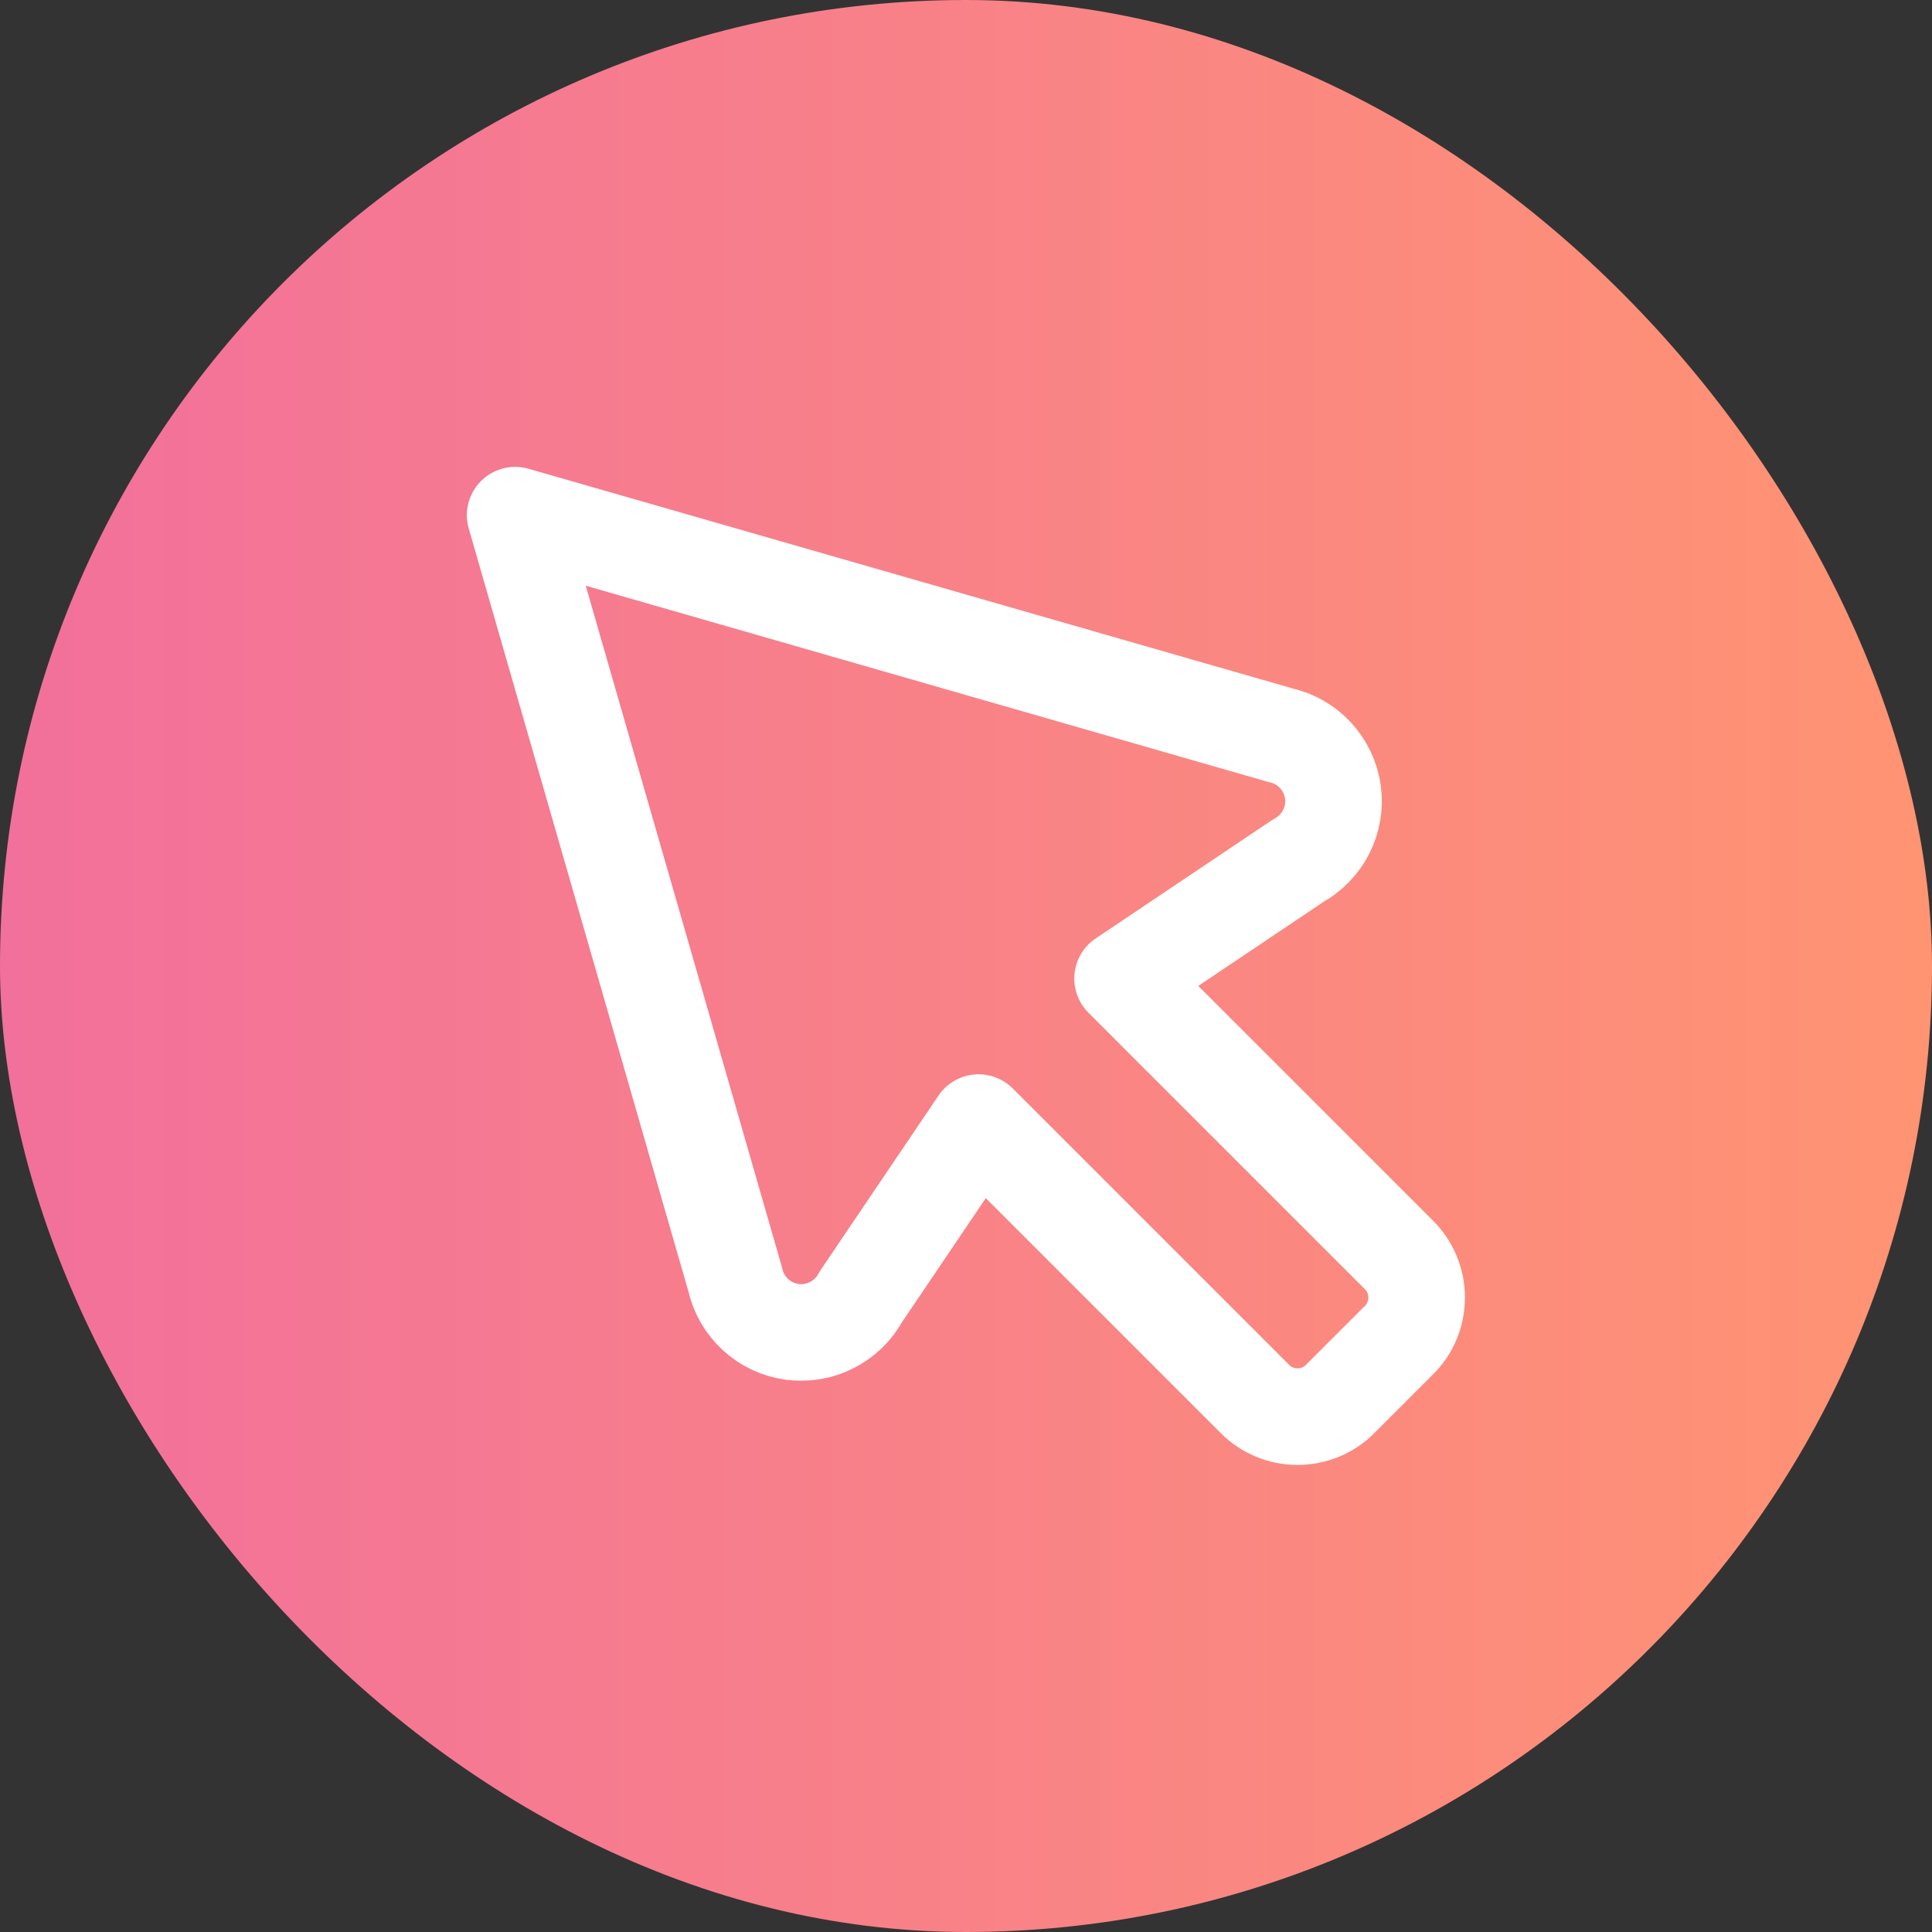 <svg width="20" height="20" viewBox="0 0 20 20" fill="none" xmlns="http://www.w3.org/2000/svg">
<rect x="0" y="0" width="20" height="20" fill="#333333" stroke="none"/>
<rect width="20" height="20" rx="10" fill="url(#paint0_linear_22819_37295)"/>
<path d="M7.611 13.245C7.642 13.385 7.715 13.511 7.82 13.608C7.925 13.705 8.057 13.767 8.198 13.787C8.34 13.806 8.484 13.782 8.611 13.717C8.738 13.653 8.843 13.551 8.911 13.425L10.13 11.621L12.992 14.483C13.05 14.541 13.118 14.587 13.194 14.618C13.27 14.649 13.351 14.665 13.432 14.665C13.514 14.665 13.595 14.649 13.67 14.618C13.746 14.587 13.815 14.541 13.872 14.483L14.483 13.872C14.541 13.815 14.587 13.746 14.618 13.67C14.649 13.595 14.665 13.514 14.665 13.432C14.665 13.351 14.649 13.27 14.618 13.194C14.587 13.118 14.541 13.05 14.483 12.992L11.621 10.13L13.437 8.911C13.562 8.843 13.664 8.738 13.729 8.611C13.793 8.484 13.818 8.339 13.798 8.198C13.778 8.057 13.716 7.925 13.619 7.82C13.522 7.715 13.396 7.642 13.256 7.611L5.333 5.333L7.611 13.245Z" stroke="white" stroke-linecap="round" stroke-linejoin="round"/>
<defs>
<linearGradient id="paint0_linear_22819_37295" x1="0" y1="10" x2="20" y2="10" gradientUnits="userSpaceOnUse">
<stop stop-color="#F2709C"/>
<stop offset="1" stop-color="#FF9472"/>
</linearGradient>
</defs>
</svg>
